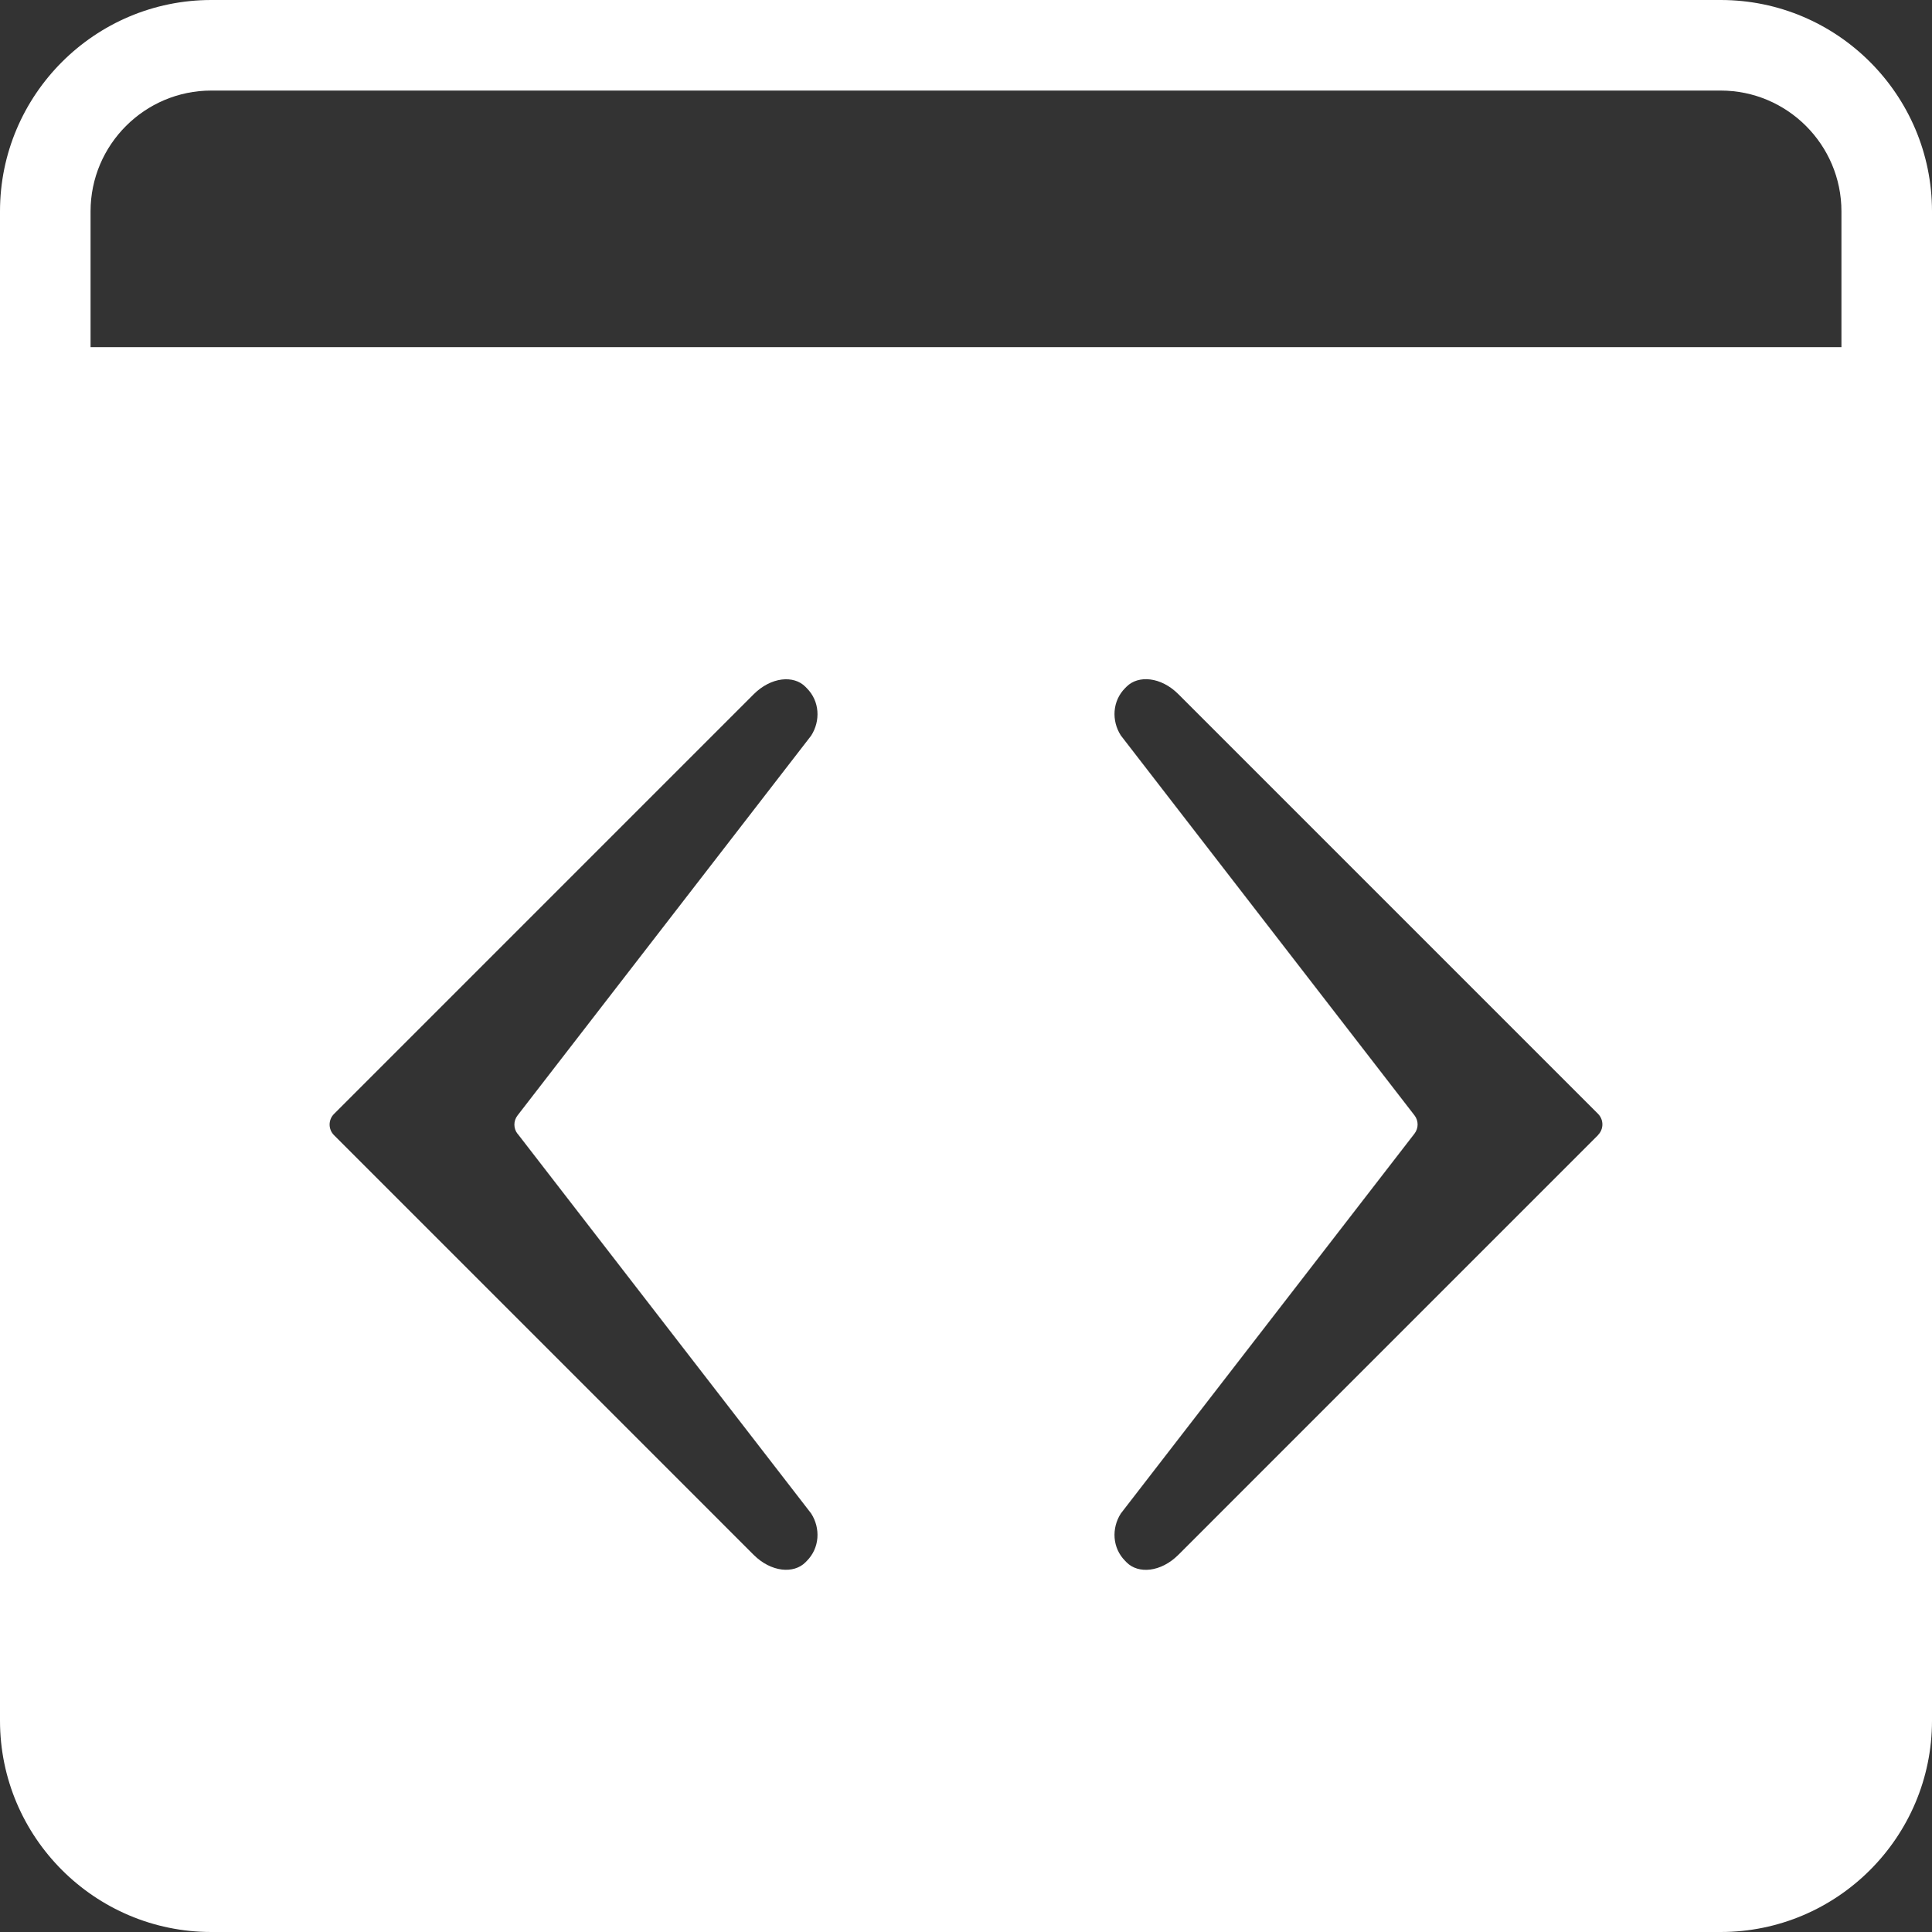 <svg
              width="56"
              height="56"
              viewBox="0 0 56 56"
              fill="#806ce1"
              xmlns="http://www.w3.org/2000/svg"
            >
              <rect x="0" y="0" width="56" height="56" fill="#333333" stroke="none"/>
              <path
                d="M49.875 0H6.125C2.748 0 0 2.748 0 6.125V49.875C0 53.252 2.748 56 6.125 56H49.875C53.252 56 56 53.252 56 49.875V6.125C56 2.748 53.252 0 49.875 0ZM15.002 32.861L23.511 43.868C23.787 44.297 23.761 44.87 23.384 45.246L23.345 45.286C23.008 45.623 22.352 45.574 21.844 45.067L9.682 32.904C9.511 32.734 9.511 32.458 9.682 32.288L21.844 20.125C22.352 19.617 23.008 19.565 23.345 19.906L23.384 19.946C23.761 20.322 23.787 20.895 23.511 21.324L15.002 32.331C14.879 32.489 14.879 32.708 15.002 32.865V32.861ZM46.318 32.904L34.156 45.067C33.648 45.574 32.992 45.627 32.655 45.286L32.616 45.246C32.239 44.87 32.213 44.297 32.489 43.868L40.998 32.861C41.121 32.703 41.121 32.484 40.998 32.327L32.489 21.319C32.213 20.891 32.239 20.317 32.616 19.941L32.655 19.902C32.992 19.565 33.648 19.613 34.156 20.121L46.318 32.283C46.489 32.454 46.489 32.729 46.318 32.9V32.904ZM53.375 10.062H2.625V6.125C2.625 4.196 4.196 2.625 6.125 2.625H49.875C51.804 2.625 53.375 4.196 53.375 6.125V10.062Z"
                fill="#fff"
              />
            </svg>
